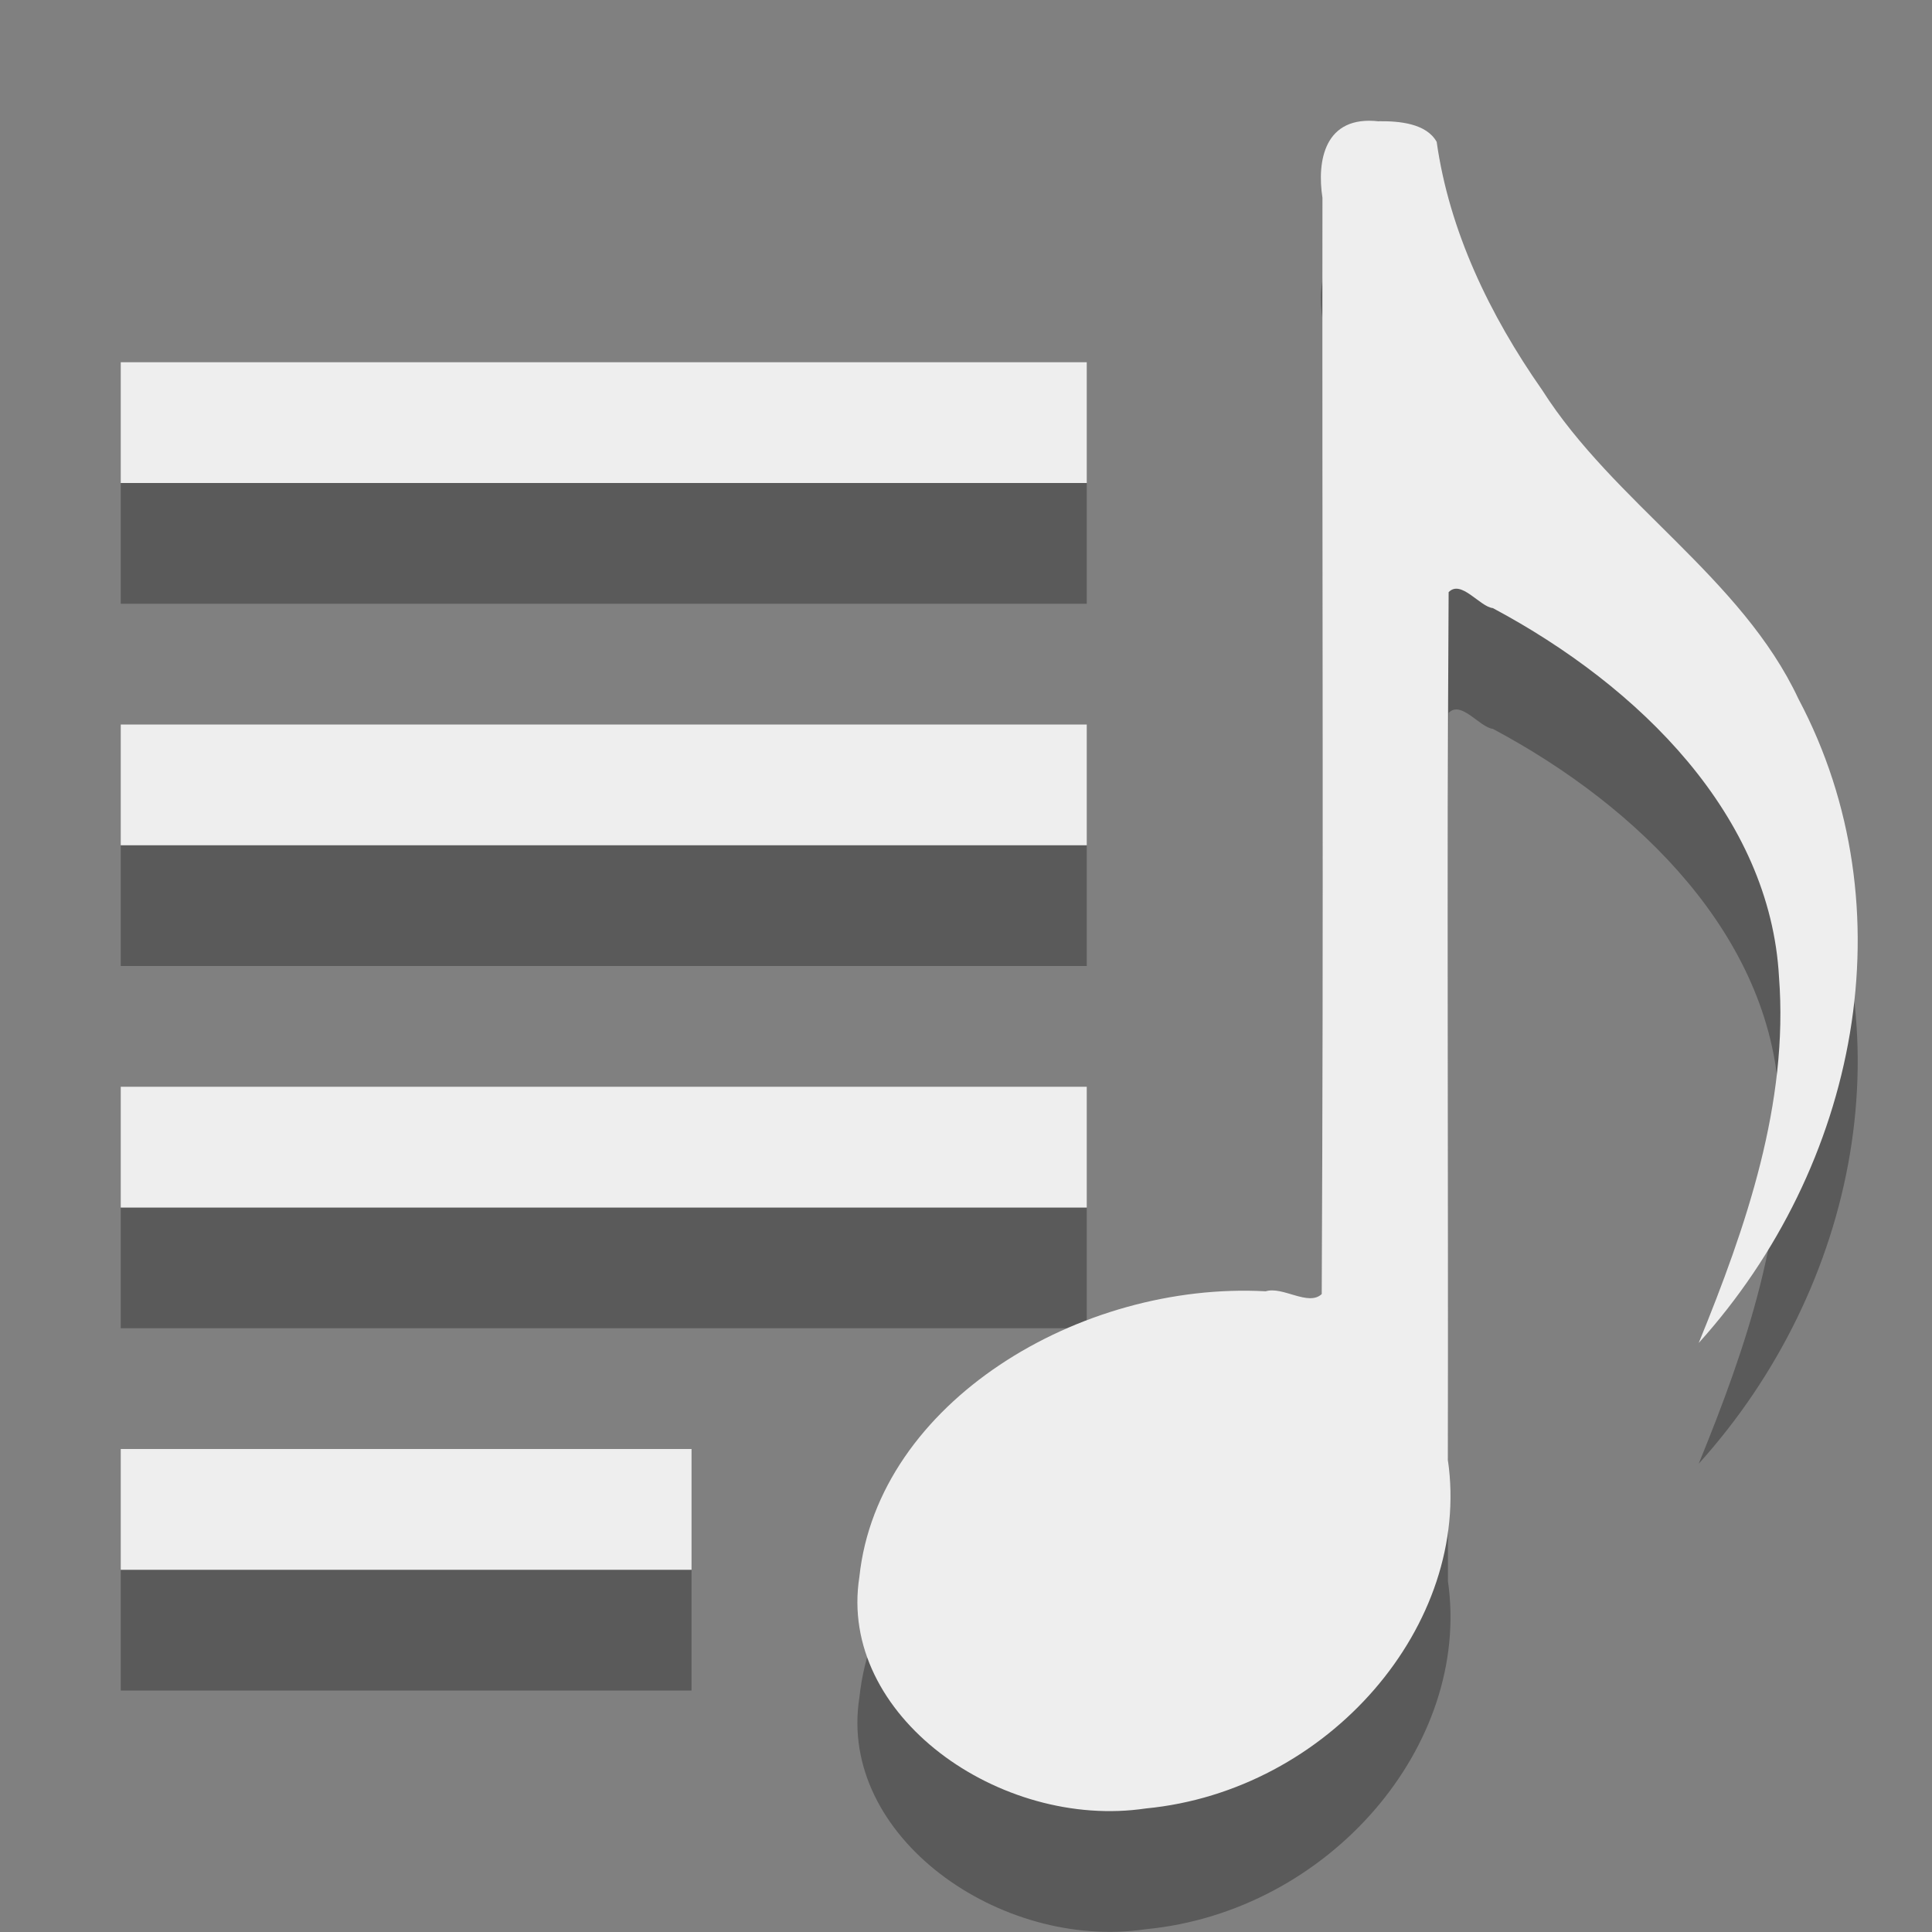<?xml version="1.0" encoding="UTF-8" standalone="no"?>
<!-- Created with Inkscape (http://www.inkscape.org/) -->
<svg id="svg4008" xmlns:rdf="http://www.w3.org/1999/02/22-rdf-syntax-ns#" xmlns="http://www.w3.org/2000/svg" height="16" width="16" version="1.1" xmlns:cc="http://creativecommons.org/ns#" xmlns:dc="http://purl.org/dc/elements/1.1/">
 <rect width="100%" height="100%" fill="#808080" stroke="none"/>
 <g id="layer1" transform="translate(0,-16)">
  <path id="path7249-8-0-4-4" style="opacity:.3;color:#000000" d="m11.42 18.005c-0.453-0.053-0.515 0.329-0.468 0.633-0.004 3.026 0.009 6.055-0.006 9.079-0.111 0.104-0.323-0.067-0.464-0.023-1.535-0.084-3.212 0.918-3.365 2.365-0.181 1.15 1.168 2.097 2.371 1.918 1.516-0.145 2.7-1.523 2.503-2.884 0.004-2.396-0.009-4.795 0.006-7.189 0.103-0.107 0.257 0.12 0.366 0.132 1.219 0.65 2.297 1.722 2.37 3.056 0.08 1.043-0.27 2.063-0.665 3.03 1.321-1.465 1.744-3.603 0.826-5.334-0.47-1.005-1.529-1.624-2.122-2.557-0.437-0.624-0.77-1.32-0.874-2.056-0.086-0.154-0.312-0.173-0.479-0.171zm-10.42 10.995h4.727v1h-4.727zm0-3h8v1h-8zm0-3h8v1h-8zm0-3h8v1h-8z"/>
  <path id="path7249-8-0-4" style="color:#000000;fill:#EEE" d="m11.42 17.005c-0.453-0.053-0.515 0.329-0.468 0.633-0.004 3.026 0.009 6.055-0.006 9.079-0.111 0.104-0.323-0.067-0.464-0.023-1.535-0.084-3.212 0.918-3.365 2.365-0.181 1.15 1.168 2.097 2.371 1.918 1.516-0.145 2.7-1.523 2.503-2.884 0.004-2.396-0.009-4.795 0.006-7.189 0.103-0.107 0.257 0.12 0.366 0.132 1.219 0.65 2.297 1.722 2.37 3.056 0.08 1.043-0.27 2.063-0.665 3.03 1.321-1.465 1.744-3.603 0.826-5.334-0.47-1.005-1.529-1.624-2.122-2.557-0.437-0.624-0.77-1.32-0.874-2.056-0.086-0.154-0.312-0.173-0.479-0.171zm-10.42 10.995h4.727v1h-4.727zm0-3h8v1h-8zm0-3h8v1h-8zm0-3h8v1h-8z"/>
 </g>
</svg>
